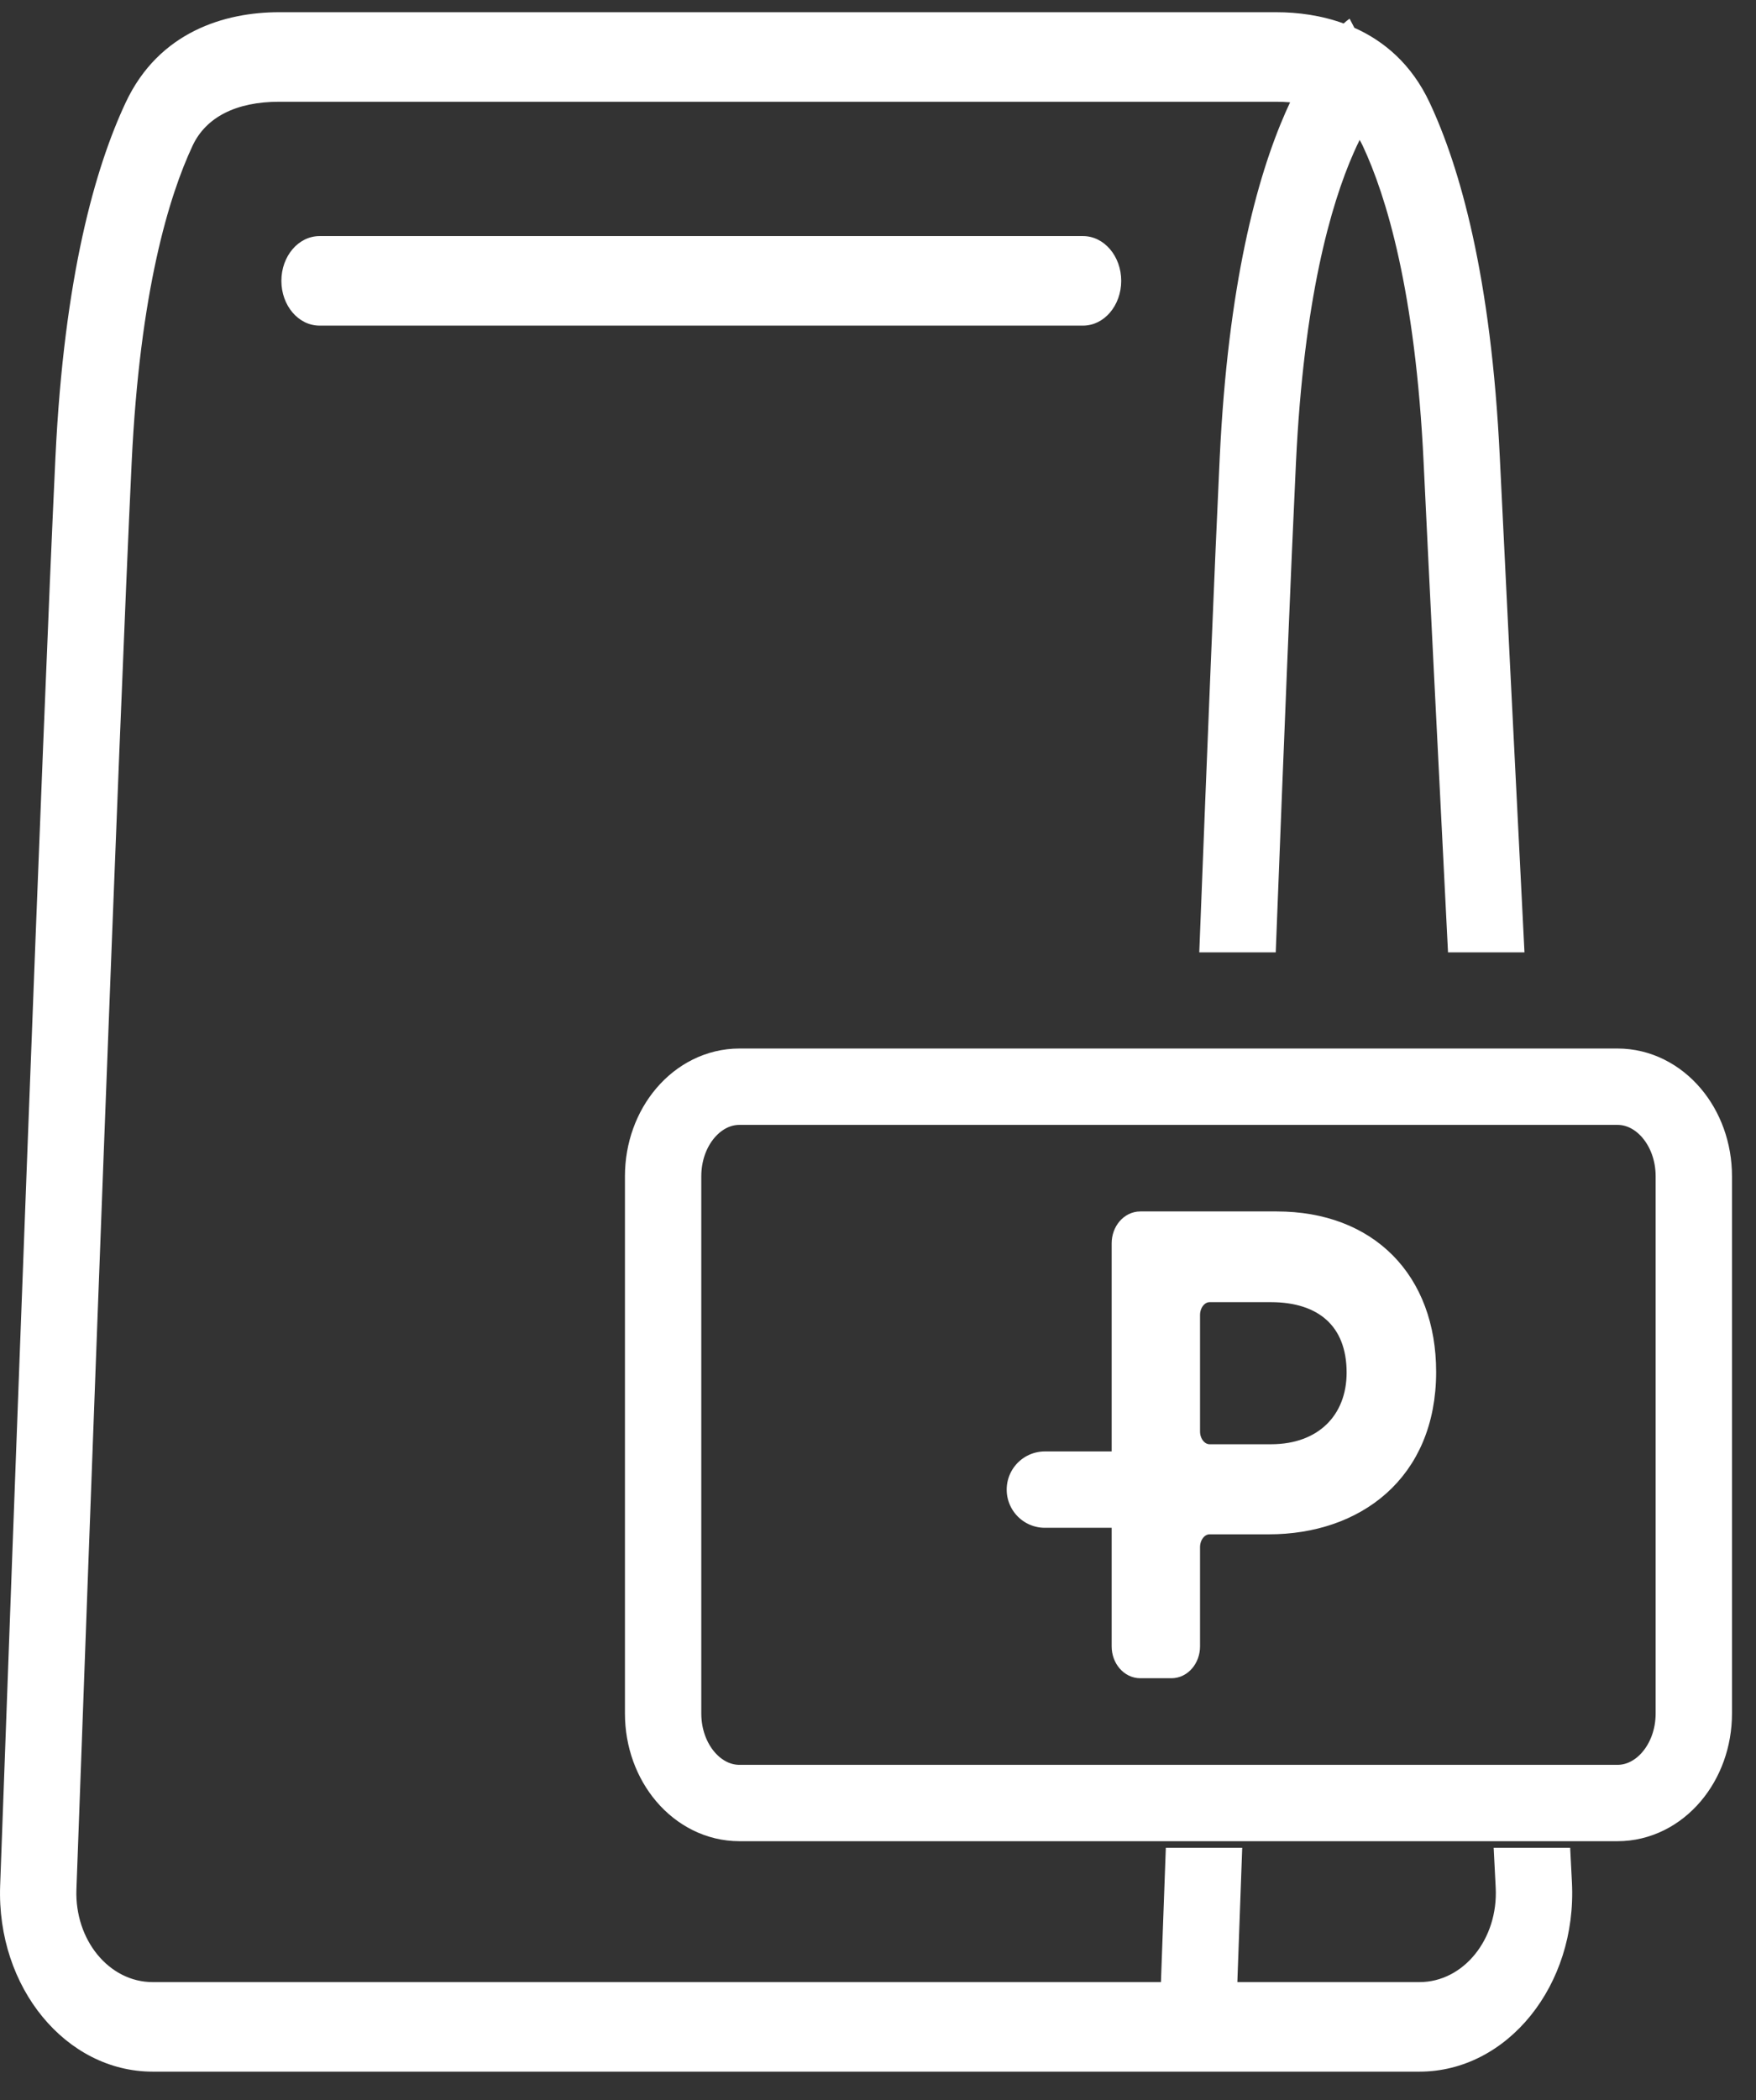 <svg width="46" height="55" viewBox="0 0 46 55" fill="none" xmlns="http://www.w3.org/2000/svg">
<rect x="0" y="0" width="46" height="55" fill="#333333" stroke="none"/>
<g clip-path="url(#clip0_37_178)">
<path fill-rule="evenodd" clip-rule="evenodd" d="M5.045 3.816C5.394 3.07 6.184 2.665 7.31 2.665H33.432C33.557 2.665 33.678 2.67 33.795 2.68C33.756 2.762 33.718 2.846 33.679 2.934C32.922 4.653 32.168 7.461 31.952 11.979C31.824 14.657 31.628 19.5 31.416 24.942H33.419C33.628 19.548 33.822 14.76 33.949 12.111C34.153 7.836 34.859 5.367 35.457 4.009C35.511 3.885 35.565 3.771 35.617 3.665C35.646 3.713 35.672 3.764 35.697 3.816C36.312 5.128 37.078 7.624 37.293 12.111C37.419 14.764 37.659 19.551 37.932 24.942H39.935C39.66 19.497 39.417 14.653 39.289 11.979C39.063 7.238 38.243 4.379 37.45 2.686C36.98 1.685 36.262 1.077 35.479 0.728C35.355 0.488 35.355 0.488 35.354 0.489L35.352 0.49L35.349 0.493L35.34 0.499L35.32 0.514C35.306 0.524 35.29 0.537 35.271 0.552C35.249 0.57 35.225 0.591 35.198 0.615C34.608 0.4 33.994 0.32 33.432 0.32H7.31C5.898 0.32 4.164 0.825 3.292 2.686C2.498 4.379 1.678 7.238 1.452 11.979C1.118 18.963 0.32 40.693 0.004 49.381C-0.093 52.053 1.73 54.255 4 54.255H37.184C39.483 54.255 41.317 51.998 41.178 49.295C41.163 49.008 41.148 48.707 41.132 48.392H39.128C39.147 48.758 39.165 49.106 39.181 49.436C39.25 50.779 38.341 51.91 37.184 51.91H32.414L32.42 51.729C32.45 50.914 32.491 49.775 32.541 48.392H30.54C30.491 49.73 30.451 50.835 30.422 51.63L30.412 51.91H4C2.857 51.91 1.954 50.807 2.002 49.481C2.318 40.782 3.116 19.074 3.449 12.111C3.663 7.624 4.43 5.128 5.045 3.816ZM8.371 6.183C7.818 6.183 7.371 6.708 7.371 7.355C7.371 8.003 7.818 8.528 8.371 8.528H28.371C28.923 8.528 29.371 8.003 29.371 7.355C29.371 6.708 28.923 6.183 28.371 6.183H8.371Z" fill="white"/>
<path d="M42.371 28.46H19.371C18.266 28.46 17.371 29.51 17.371 30.805V44.875C17.371 46.17 18.266 47.22 19.371 47.22H42.371C43.475 47.22 44.371 46.17 44.371 44.875V30.805C44.371 29.51 43.475 28.46 42.371 28.46Z" stroke="white" stroke-width="2"/>
<path d="M29.371 43.116C29.371 43.44 29.595 43.702 29.871 43.702H30.686C30.962 43.702 31.186 43.44 31.186 43.116V40.52C31.186 40.196 31.41 39.933 31.686 39.933H33.238C35.511 39.933 37.371 38.56 37.371 35.93C37.371 33.535 35.85 31.977 33.444 31.977H29.871C29.595 31.977 29.371 32.24 29.371 32.563V43.116ZM31.686 38.074C31.41 38.074 31.186 37.812 31.186 37.488V34.44C31.186 34.116 31.41 33.853 31.686 33.853H33.297C34.655 33.853 35.526 34.574 35.526 35.947C35.526 37.203 34.67 38.074 33.297 38.074H31.686Z" fill="white" stroke="white" stroke-width="0.5"/>
<path d="M30.371 39.012H27.371" stroke="white" stroke-width="2" stroke-linecap="round" stroke-linejoin="round"/>
</g>
<defs>
<clipPath id="clip0_37_178">
<rect width="46" height="53.934" fill="white" transform="translate(0 0.32)"/>
</clipPath>
</defs>
</svg>
